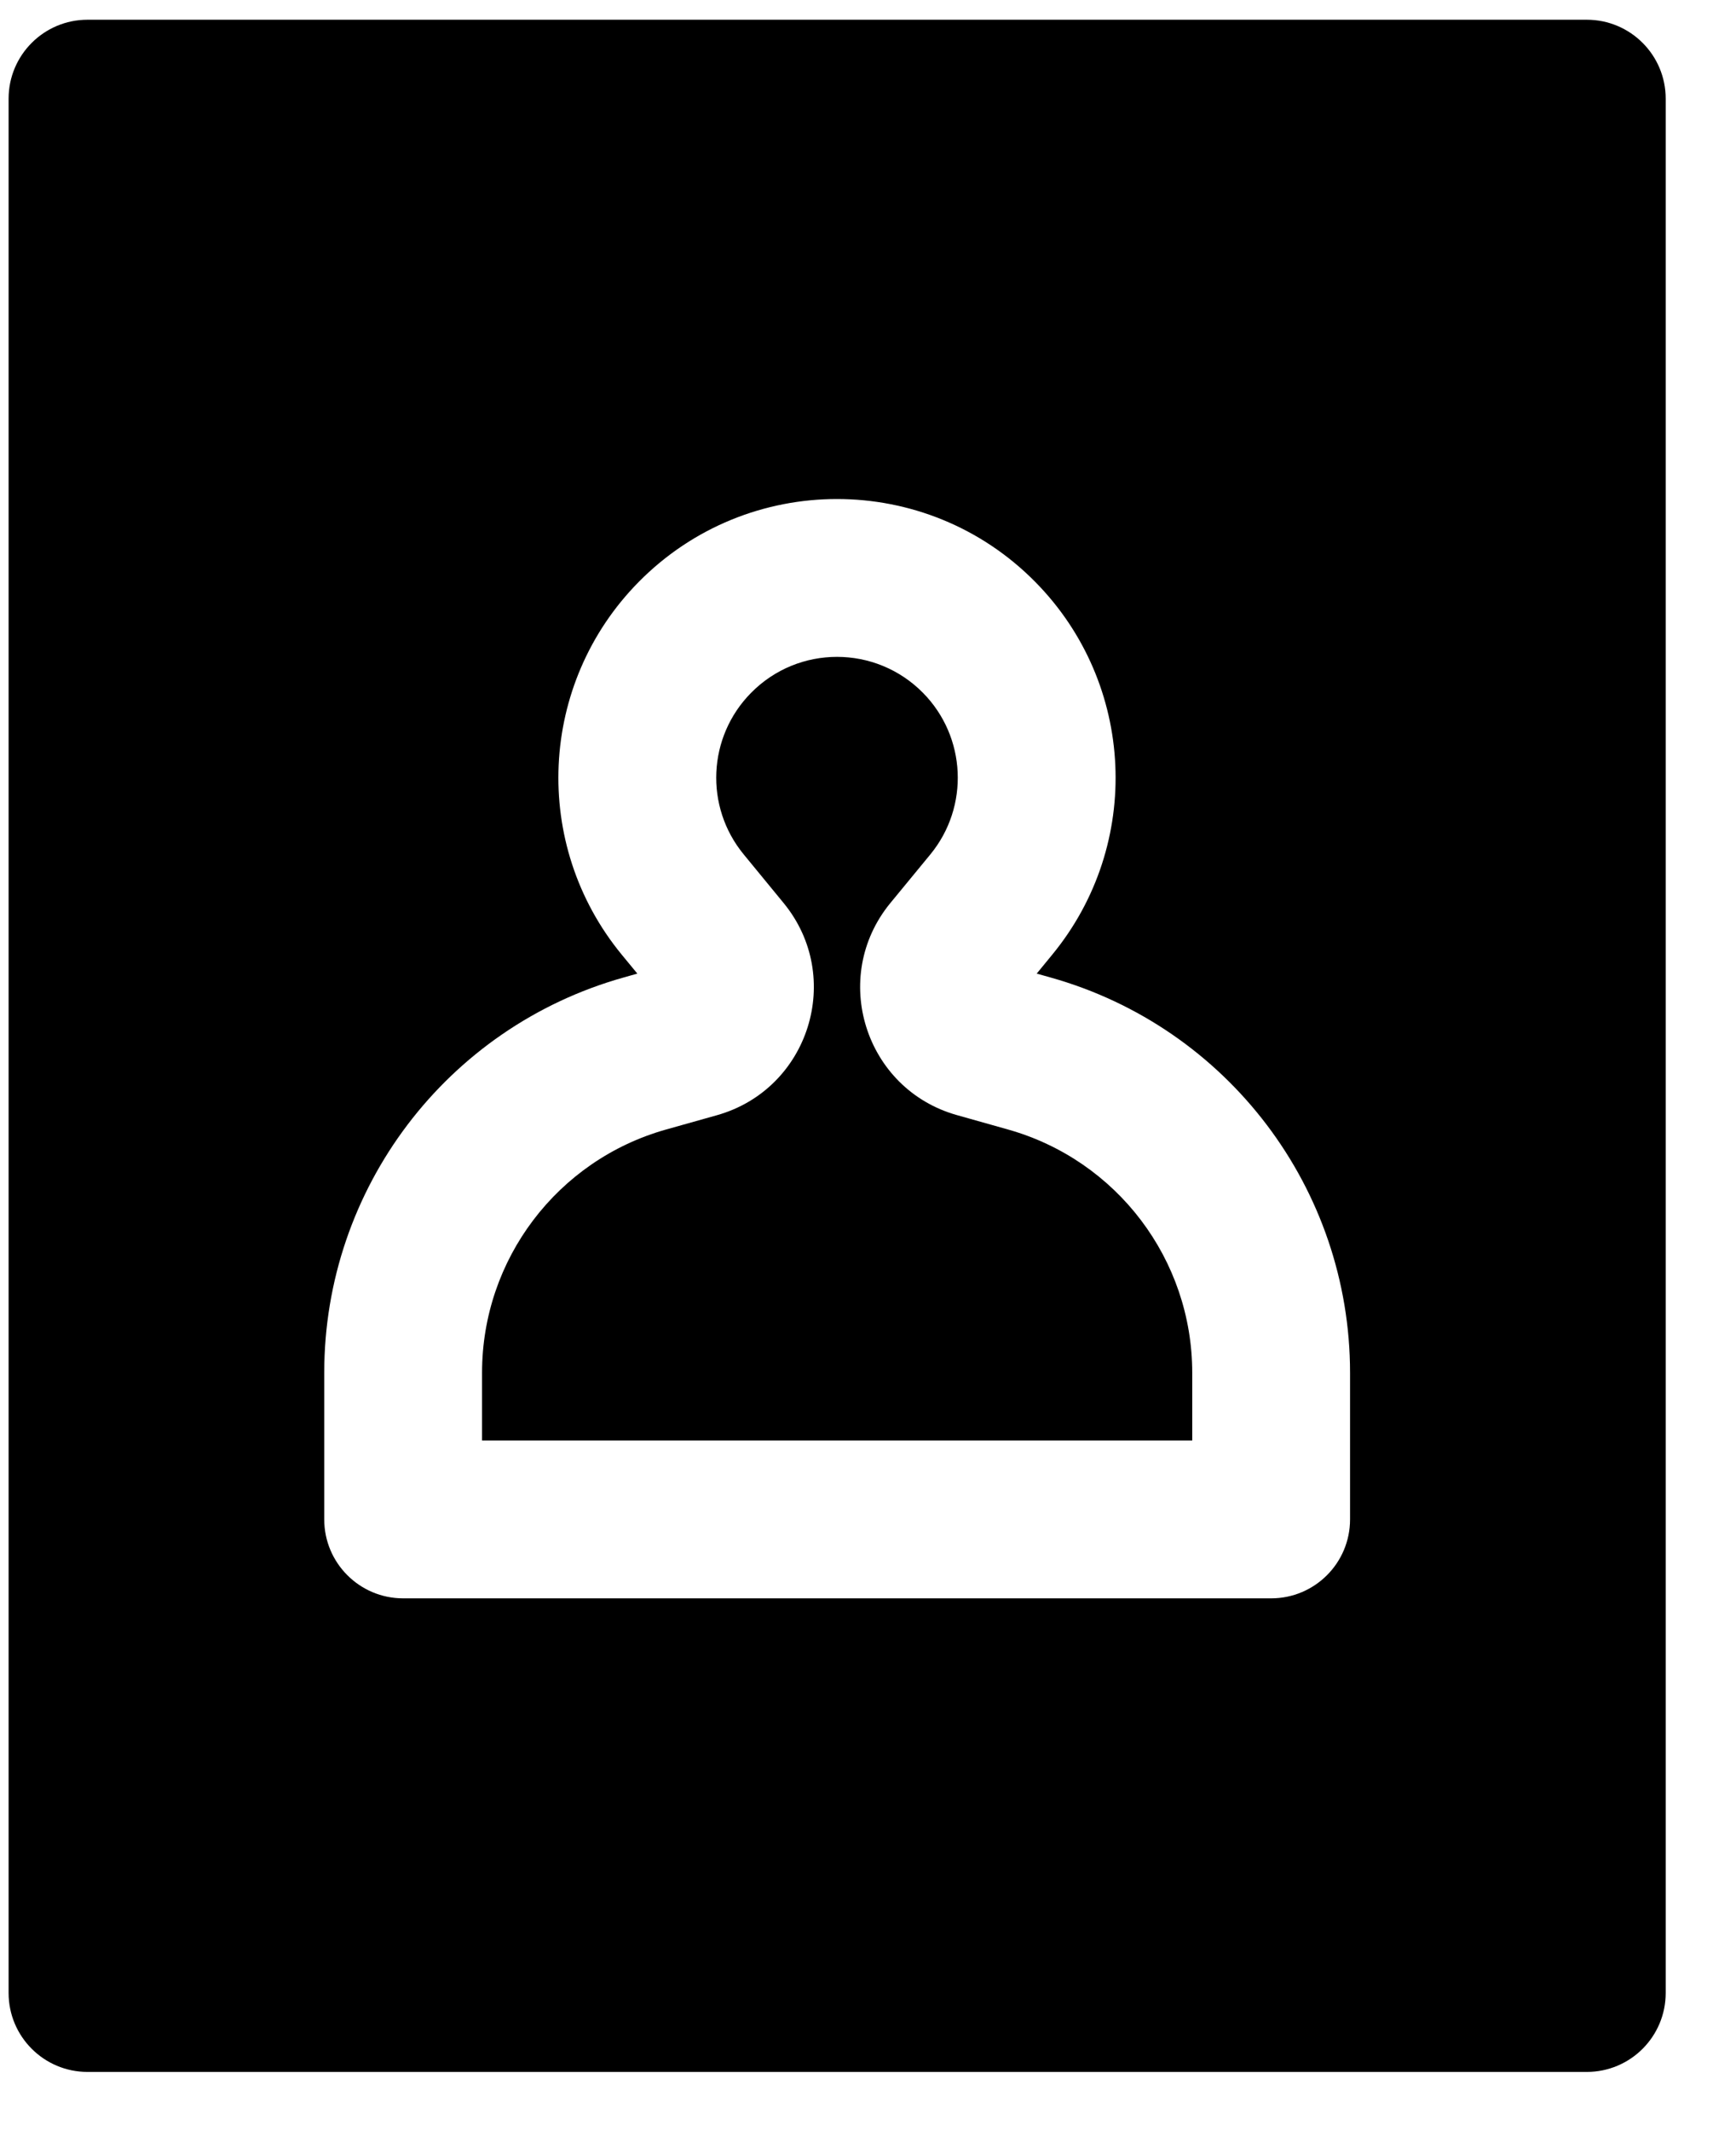 <svg width="22" height="27" viewBox="0 0 22 27" fill="none" xmlns="http://www.w3.org/2000/svg">
<path fill-rule="evenodd" clip-rule="evenodd" d="M20.109 0.25H1.109C0.557 0.25 0.109 0.698 0.109 1.25V25.25C0.109 25.802 0.557 26.25 1.109 26.25H20.109C20.662 26.25 21.109 25.802 21.109 25.25V7.75V6.73V1.25C21.109 0.698 20.662 0.25 20.109 0.25ZM9.518 8.778C10.117 8.17 11.097 8.17 11.697 8.778C12.247 9.336 12.287 10.22 11.79 10.825L11.284 11.44C10.513 12.378 10.959 13.8 12.128 14.128L12.774 14.31C14.155 14.699 15.109 15.958 15.109 17.393V18.25H10.607H6.109V17.39C6.109 15.957 7.062 14.698 8.442 14.31L9.086 14.129C10.255 13.799 10.701 12.378 9.93 11.44L9.425 10.825C8.927 10.22 8.967 9.336 9.518 8.778ZM13.12 7.373C11.738 5.972 9.476 5.972 8.094 7.373C6.824 8.66 6.731 10.699 7.88 12.096L8.077 12.335L7.9 12.385C5.658 13.016 4.109 15.061 4.109 17.39V19.25C4.109 19.802 4.557 20.25 5.109 20.25H10.607H16.109C16.662 20.25 17.109 19.802 17.109 19.25V17.393C17.109 15.062 15.559 13.016 13.316 12.385L13.138 12.335L13.334 12.096C14.483 10.699 14.39 8.66 13.12 7.373Z" fill="black"/>
</svg>
